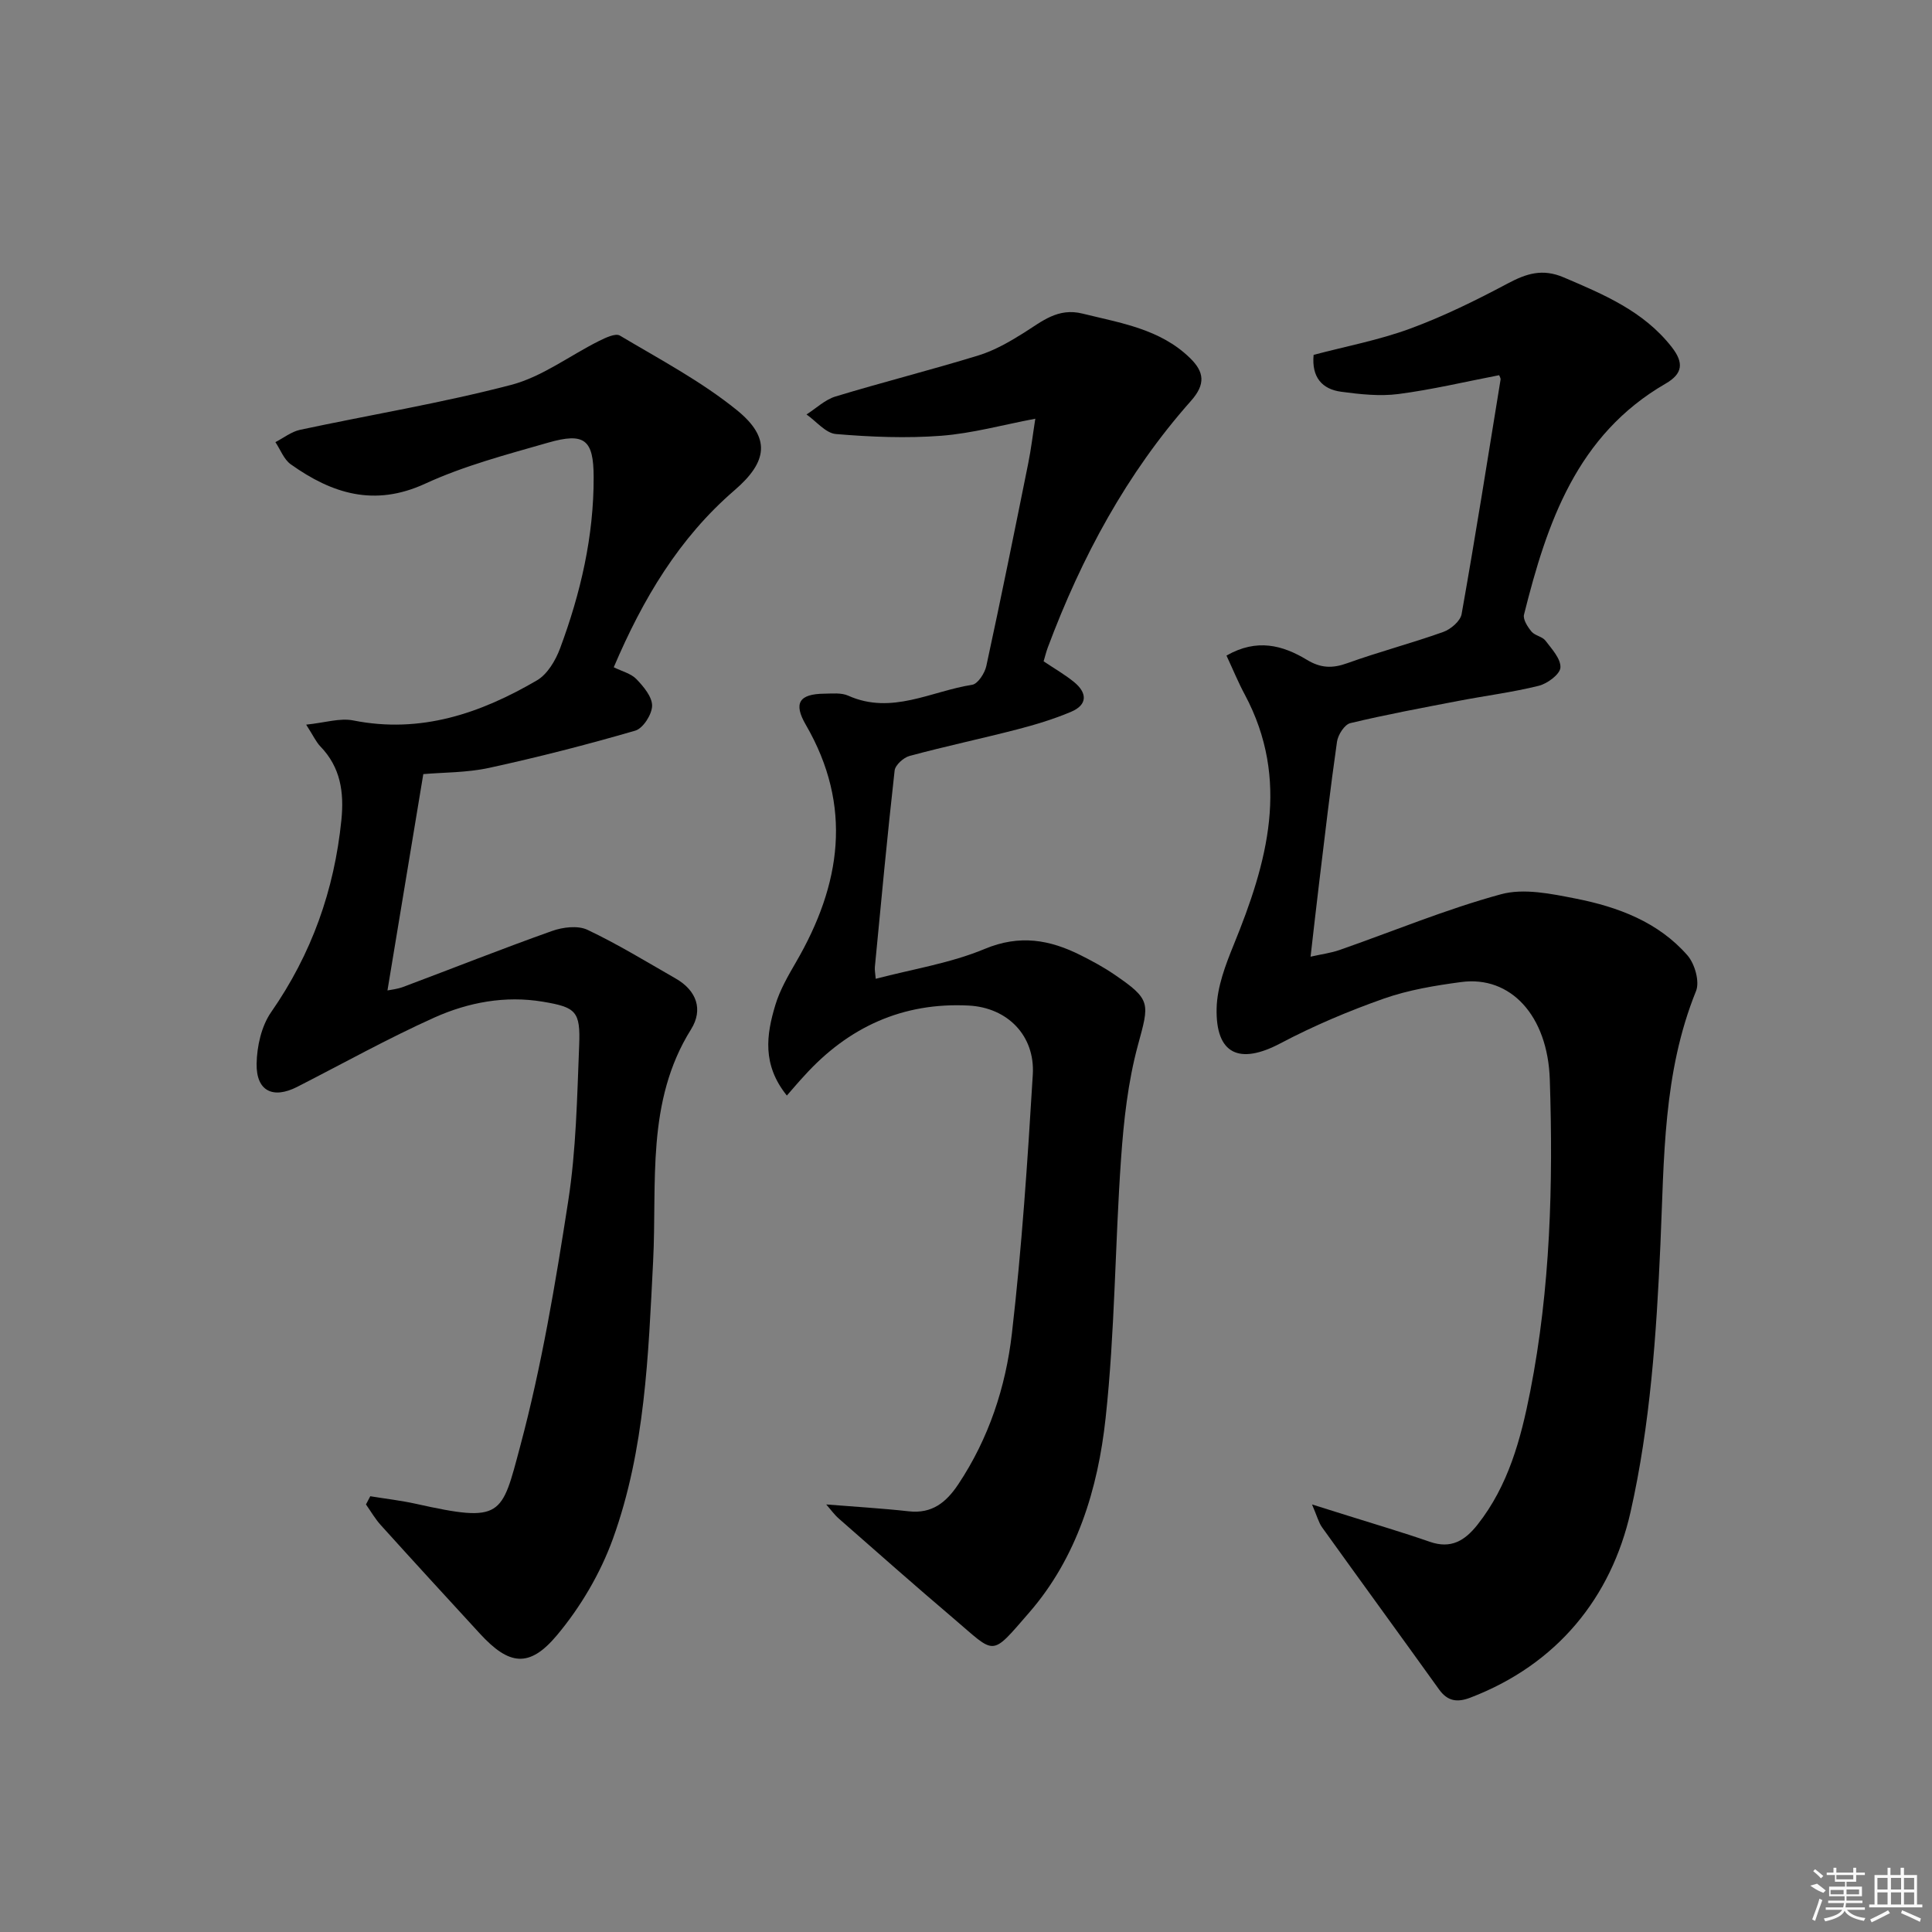 <svg enable-background="new 0 0 400 400" viewBox="0 0 400 400" xmlns="http://www.w3.org/2000/svg"><rect x="0" y="0" width="400" height="400" fill="#808080" stroke="none"/><path d="m253.93 135.73c6.3-3.61 11.65-2.14 16.65.88 2.86 1.73 5.27 1.81 8.35.7 6.56-2.36 13.32-4.13 19.88-6.47 1.55-.55 3.54-2.25 3.8-3.69 2.87-16.16 5.44-32.38 8.07-48.58.04-.28-.2-.6-.3-.89-6.96 1.34-13.87 2.99-20.86 3.9-3.87.5-7.93.05-11.83-.47-3.99-.53-6.16-3.03-5.72-7.64 6.61-1.75 13.47-3.04 19.93-5.41 6.96-2.56 13.68-5.87 20.24-9.36 3.89-2.07 7.2-3.15 11.61-1.27 8.32 3.55 16.53 6.98 22.35 14.41 2.54 3.25 2.34 5.51-1.26 7.59-18.39 10.63-24.56 28.83-29.31 47.82-.25 1 .75 2.54 1.56 3.52.7.84 2.23 1.01 2.88 1.87 1.31 1.72 3.2 3.76 3.1 5.57-.08 1.38-2.68 3.32-4.47 3.77-5.46 1.36-11.09 2.06-16.63 3.13-7.49 1.44-15 2.83-22.41 4.61-1.19.29-2.55 2.42-2.75 3.85-1.39 9.7-2.51 19.44-3.69 29.16-.6 4.91-1.14 9.82-1.78 15.34 2.3-.52 4.21-.76 5.99-1.38 11.13-3.89 22.08-8.45 33.42-11.54 4.75-1.3 10.44-.1 15.52.9 8.72 1.72 17.07 4.84 23.11 11.76 1.51 1.74 2.56 5.43 1.76 7.39-6.86 16.94-6.58 34.66-7.37 52.48-.82 18.53-2.11 37.34-6.18 55.35-4.01 17.72-15.2 31.57-33.17 38.45-2.72 1.04-4.71.76-6.48-1.7-8.04-11.21-16.17-22.34-24.21-33.55-.73-1.02-1.05-2.35-2.09-4.75 3.15.99 5.25 1.64 7.34 2.3 5.69 1.8 11.41 3.47 17.04 5.43 4.39 1.53 7.26-.22 9.89-3.55 6.4-8.11 8.97-17.76 10.9-27.55 4.19-21.34 4.77-42.96 4.06-64.61-.43-13.24-8.13-21.54-18.33-20.18-5.41.72-10.91 1.63-16.03 3.43-7.32 2.58-14.54 5.63-21.39 9.25-8.5 4.5-13.46 2.3-13.23-7.28.11-4.41 1.84-8.94 3.54-13.12 6.95-17.03 11.76-34.04 2.3-51.78-1.33-2.46-2.39-5.06-3.8-8.09z"/><path d="m76.66 309.78c3.16.52 6.35.88 9.46 1.57 17.92 3.99 17.71 2.56 21.58-11.92 4.45-16.62 7.3-33.71 9.94-50.74 1.65-10.62 1.84-21.48 2.27-32.25.28-7.05-.64-7.9-7.53-9.05-7.78-1.3-15.41.13-22.42 3.27-9.66 4.34-18.96 9.53-28.42 14.36-5.02 2.56-8.5.89-8.41-4.77.06-3.62.99-7.8 3.01-10.7 8.38-12.05 13.07-25.24 14.54-39.76.58-5.76-.16-10.92-4.35-15.25-.88-.91-1.42-2.14-2.94-4.51 3.89-.4 6.98-1.42 9.75-.87 13.96 2.78 26.32-1.46 38.03-8.3 2.17-1.27 3.86-4.13 4.79-6.63 4.25-11.42 6.99-23.2 6.95-35.47-.02-7.72-1.86-9.29-9.44-7.11-8.6 2.47-17.37 4.77-25.44 8.49-10.54 4.85-19.3 2.06-27.83-4.01-1.42-1.01-2.14-3.03-3.18-4.59 1.69-.87 3.3-2.16 5.1-2.55 14.58-3.12 29.33-5.54 43.73-9.31 6.4-1.68 12.08-6.04 18.14-9.07 1.35-.67 3.44-1.68 4.35-1.13 8.24 4.91 16.84 9.45 24.24 15.45 7.03 5.7 6.38 10.64-.48 16.55-11.51 9.91-19 22.51-25.03 36.67 1.66.83 3.56 1.28 4.7 2.46 1.48 1.54 3.27 3.67 3.24 5.52-.03 1.79-1.87 4.67-3.48 5.14-9.98 2.9-20.07 5.49-30.22 7.7-4.67 1.02-9.57.94-13.67 1.3-2.49 14.99-4.94 29.79-7.42 44.79.57-.12 2-.26 3.29-.74 10.26-3.85 20.45-7.9 30.78-11.57 2.24-.8 5.35-1.18 7.34-.24 6.27 2.97 12.22 6.62 18.26 10.08 4.34 2.48 5.74 6.44 3.18 10.53-9.38 14.99-7.01 31.78-7.85 48.05-.99 19.42-1.65 38.94-8.32 57.41-2.59 7.16-6.71 14.16-11.6 19.99-5.75 6.86-9.94 6.18-15.93-.33-6.87-7.47-13.73-14.95-20.53-22.48-1.17-1.29-2.06-2.85-3.07-4.28.3-.57.6-1.13.89-1.7z"/><path d="m162.91 226.82c-5.16-6.4-4.23-12.62-2.39-18.72.94-3.13 2.65-6.08 4.31-8.94 9.31-16.03 11.77-32.26 2.01-49.09-2.61-4.49-1.39-6.4 3.82-6.45 1.66-.02 3.52-.23 4.95.41 9 4.03 17.18-.94 25.66-2.25 1.18-.18 2.62-2.41 2.94-3.9 3.02-13.93 5.84-27.9 8.66-41.88.62-3.06.98-6.16 1.48-9.31-6.63 1.25-13.01 3.03-19.48 3.53-7.23.55-14.57.25-21.81-.36-2.12-.18-4.06-2.64-6.08-4.05 1.99-1.27 3.83-3.06 6-3.72 9.82-2.98 19.78-5.49 29.59-8.5 3.29-1.01 6.42-2.81 9.37-4.66 3.78-2.37 7.06-5.28 12.2-4 7.91 1.96 16.05 3.17 22.23 9.19 2.95 2.87 3.3 5.4.19 8.9-13.3 14.98-22.64 32.36-29.63 51.05-.34.91-.56 1.85-.86 2.85 2.23 1.5 4.39 2.73 6.29 4.28 2.71 2.2 2.88 4.68-.56 6.15-3.62 1.54-7.44 2.69-11.26 3.68-7.39 1.91-14.86 3.49-22.23 5.48-1.25.34-2.97 1.89-3.09 3.04-1.52 13.54-2.79 27.1-4.09 40.66-.06.64.09 1.3.18 2.44 7.69-2.02 15.48-3.23 22.55-6.18 7.25-3.03 13.49-1.92 19.92 1.32 2.37 1.19 4.72 2.46 6.9 3.95 7.71 5.26 7.29 5.9 4.91 14.67-2.06 7.6-2.94 15.62-3.49 23.51-1.26 17.89-1.26 35.91-3.2 53.72-1.58 14.58-5.91 28.83-15.83 40.24-8.09 9.31-6.82 8.7-15.71 1.15-7.98-6.78-15.82-13.72-23.69-20.62-.95-.83-1.7-1.9-2.61-2.93 5.92.48 11.52.8 17.09 1.42 4.84.54 7.76-1.86 10.25-5.59 6.32-9.49 9.82-20.14 11.1-31.2 2.06-17.81 3.25-35.74 4.33-53.64.48-8.01-5.19-13.86-13.27-14.28-13.64-.71-24.94 4.46-34.05 14.55-1.07 1.14-2.1 2.36-3.6 4.08z"/><g fill="#fafafa"><path d="m374.8 390.4 1.4-.4c.7.5 1.3 1 1.8 1.4l-.5.5c-1.5-.6-2.1-1.1-2.7-1.5zm1 7.3-.6-.3c.5-1.4 1.1-2.8 1.5-4.3.2.1.4.2.6.3-.5 1.3-1 2.8-1.5 4.3zm-.4-10.3.4-.4c.4.3 1 .8 1.7 1.4l-.5.5c-.4-.5-1-1-1.6-1.5zm2.5.3h1.7v-1h.6v1h3.5v-1h.6v1h1.8v.5h-1.8v1.4h-2v1h3.2v2h-3.2v.9h3.3v.5h-3.4c0 .3-.1.6-.1.9h4v.5h-3.7c.7.9 1.9 1.5 3.8 1.7-.1.2-.2.4-.3.6-2.1-.4-3.5-1.1-4-2.1-.4 1-1.8 1.7-4 2.2-.1-.2-.2-.4-.3-.6 2.1-.4 3.4-1 3.8-1.8h-3.4v-.5h3.6c.1-.3.1-.6.2-.9h-3.3v-.5h3.4c0-.3 0-.6 0-.9h-3.2v-2h3.3v-1h-2.1v-1.4h-1.7v-.5zm1.1 3.5v1h2.7c0-.3 0-.4 0-.4 0-.1 0-.2 0-.2 0-.1 0-.2 0-.3h-2.7zm1.2-3v.9h3.5v-.9zm4.7 3h-2.6v.6.4h2.6z"/><path d="m393.6 386.7h.6v1.5h2.7v6.1h1.1v.6h-11v-.6h1.1v-6.1h2.7v-1.5h.6v1.5h2.1v-1.5zm-2.7 8.8.4.6c-1.2.6-2.5 1.3-3.8 1.9-.1-.2-.2-.4-.3-.6 1.2-.6 2.5-1.2 3.7-1.9zm-2.2-6.7v2.4h2.1v-2.4zm0 3v2.5h2.1v-2.5zm2.8-3v2.4h2.1v-2.4zm0 3v2.5h2.1v-2.5zm6 6.1c-1.4-.7-2.7-1.3-3.9-1.8l.2-.6c1.5.6 2.7 1.2 3.9 1.7zm-1.2-9.1h-2.1v2.4h2.1zm-2.1 3v2.5h2.1v-2.5z"/></g></svg>